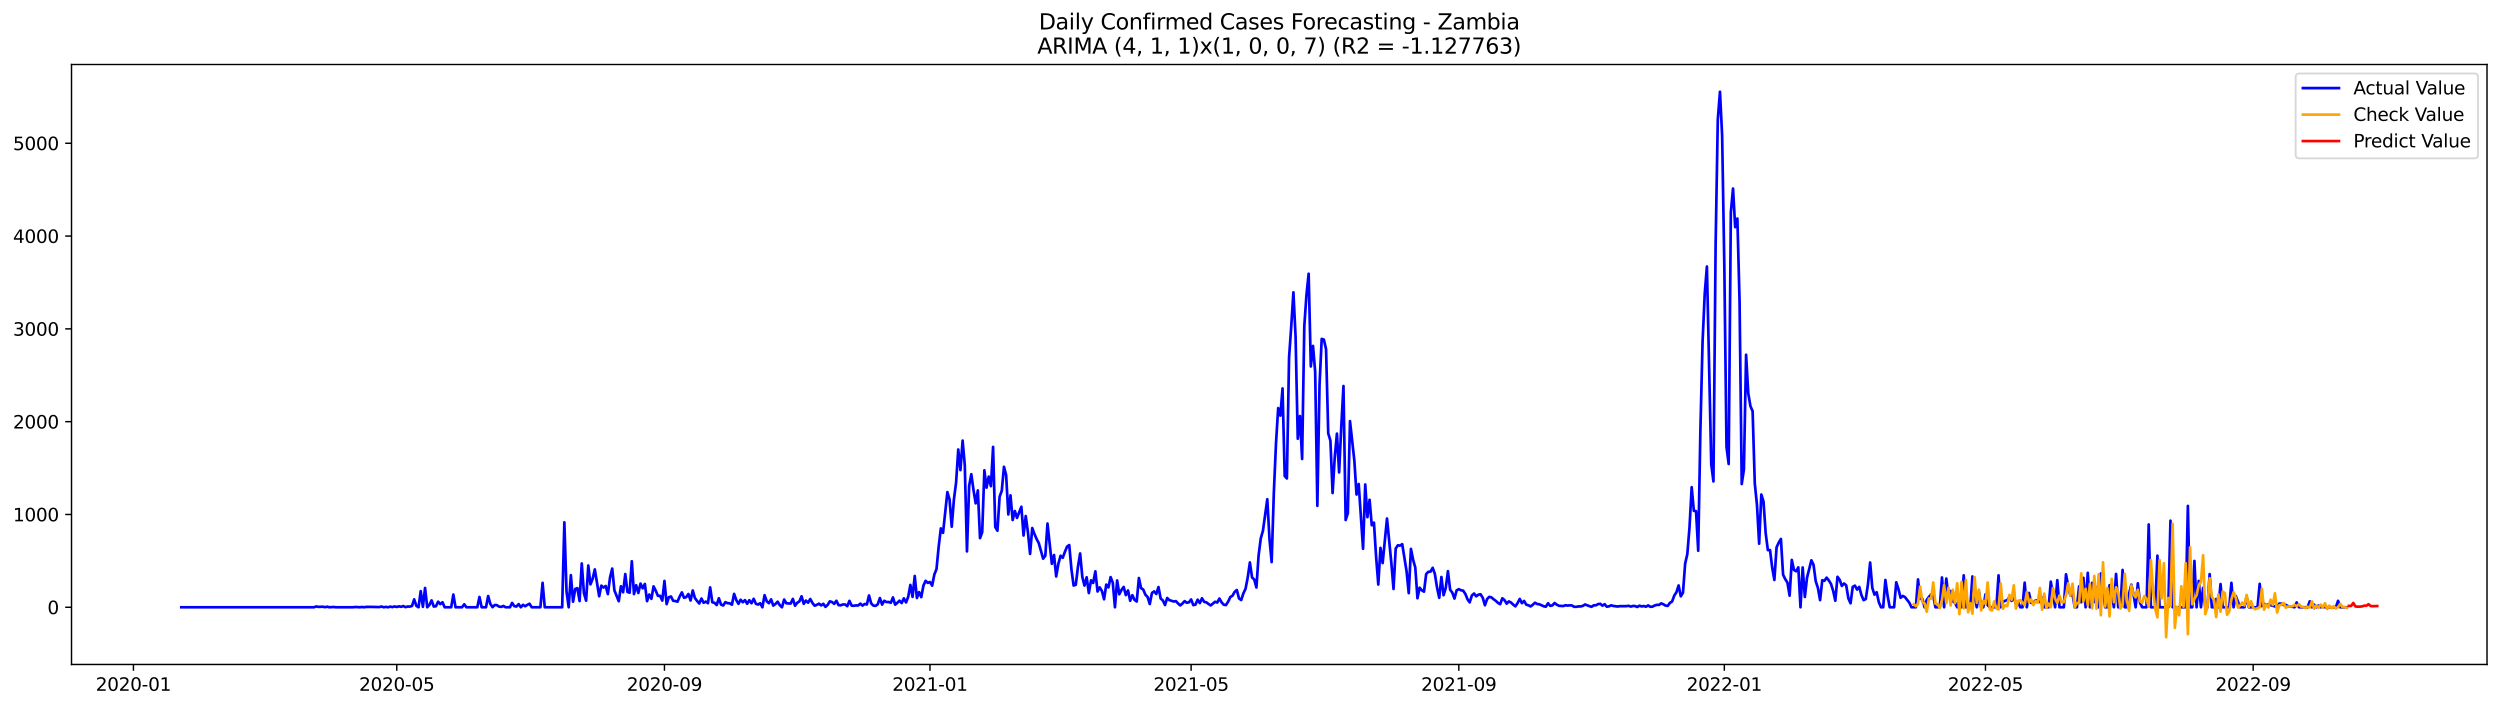 <?xml version="1.0" encoding="utf-8" standalone="no"?>
<!DOCTYPE svg PUBLIC "-//W3C//DTD SVG 1.1//EN"
  "http://www.w3.org/Graphics/SVG/1.1/DTD/svg11.dtd">
<svg xmlns:xlink="http://www.w3.org/1999/xlink" width="1386.05pt" height="392.274pt" viewBox="0 0 1386.05 392.274" xmlns="http://www.w3.org/2000/svg" version="1.1">
 <defs>
  <style type="text/css">*{stroke-linejoin: round; stroke-linecap: butt}</style>
 </defs>
 <g id="figure_1">
  <g id="patch_1">
   <path d="M 0 392.274 
L 1386.05 392.274 
L 1386.05 0 
L 0 0 
z
" style="fill: #ffffff"/>
  </g>
  <g id="axes_1">
   <g id="patch_2">
    <path d="M 39.65 368.396 
L 1378.85 368.396 
L 1378.85 35.755 
L 39.65 35.755 
z
" style="fill: #ffffff"/>
   </g>
   <g id="matplotlib.axis_1">
    <g id="xtick_1">
     <g id="line2d_1">
      <defs>
       <path id="m5af84e60b3" d="M 0 0 
L 0 3.5 
" style="stroke: #000000; stroke-width: 0.8"/>
      </defs>
      <g>
       <use xlink:href="#m5af84e60b3" x="73.978" y="368.396" style="stroke: #000000; stroke-width: 0.8"/>
      </g>
     </g>
     <g id="text_1">
      <!-- 2020-01 -->
      <g transform="translate(53.086 382.994)scale(0.1 -0.1)">
       <defs>
        <path id="DejaVuSans-32" d="M 1228 531 
L 3431 531 
L 3431 0 
L 469 0 
L 469 531 
Q 828 903 1448 1529 
Q 2069 2156 2228 2338 
Q 2531 2678 2651 2914 
Q 2772 3150 2772 3378 
Q 2772 3750 2511 3984 
Q 2250 4219 1831 4219 
Q 1534 4219 1204 4116 
Q 875 4013 500 3803 
L 500 4441 
Q 881 4594 1212 4672 
Q 1544 4750 1819 4750 
Q 2544 4750 2975 4387 
Q 3406 4025 3406 3419 
Q 3406 3131 3298 2873 
Q 3191 2616 2906 2266 
Q 2828 2175 2409 1742 
Q 1991 1309 1228 531 
z
" transform="scale(0.016)"/>
        <path id="DejaVuSans-30" d="M 2034 4250 
Q 1547 4250 1301 3770 
Q 1056 3291 1056 2328 
Q 1056 1369 1301 889 
Q 1547 409 2034 409 
Q 2525 409 2770 889 
Q 3016 1369 3016 2328 
Q 3016 3291 2770 3770 
Q 2525 4250 2034 4250 
z
M 2034 4750 
Q 2819 4750 3233 4129 
Q 3647 3509 3647 2328 
Q 3647 1150 3233 529 
Q 2819 -91 2034 -91 
Q 1250 -91 836 529 
Q 422 1150 422 2328 
Q 422 3509 836 4129 
Q 1250 4750 2034 4750 
z
" transform="scale(0.016)"/>
        <path id="DejaVuSans-2d" d="M 313 2009 
L 1997 2009 
L 1997 1497 
L 313 1497 
L 313 2009 
z
" transform="scale(0.016)"/>
        <path id="DejaVuSans-31" d="M 794 531 
L 1825 531 
L 1825 4091 
L 703 3866 
L 703 4441 
L 1819 4666 
L 2450 4666 
L 2450 531 
L 3481 531 
L 3481 0 
L 794 0 
L 794 531 
z
" transform="scale(0.016)"/>
       </defs>
       <use xlink:href="#DejaVuSans-32"/>
       <use xlink:href="#DejaVuSans-30" x="63.623"/>
       <use xlink:href="#DejaVuSans-32" x="127.246"/>
       <use xlink:href="#DejaVuSans-30" x="190.869"/>
       <use xlink:href="#DejaVuSans-2d" x="254.492"/>
       <use xlink:href="#DejaVuSans-30" x="290.576"/>
       <use xlink:href="#DejaVuSans-31" x="354.199"/>
      </g>
     </g>
    </g>
    <g id="xtick_2">
     <g id="line2d_2">
      <g>
       <use xlink:href="#m5af84e60b3" x="219.976" y="368.396" style="stroke: #000000; stroke-width: 0.8"/>
      </g>
     </g>
     <g id="text_2">
      <!-- 2020-05 -->
      <g transform="translate(199.084 382.994)scale(0.1 -0.1)">
       <defs>
        <path id="DejaVuSans-35" d="M 691 4666 
L 3169 4666 
L 3169 4134 
L 1269 4134 
L 1269 2991 
Q 1406 3038 1543 3061 
Q 1681 3084 1819 3084 
Q 2600 3084 3056 2656 
Q 3513 2228 3513 1497 
Q 3513 744 3044 326 
Q 2575 -91 1722 -91 
Q 1428 -91 1123 -41 
Q 819 9 494 109 
L 494 744 
Q 775 591 1075 516 
Q 1375 441 1709 441 
Q 2250 441 2565 725 
Q 2881 1009 2881 1497 
Q 2881 1984 2565 2268 
Q 2250 2553 1709 2553 
Q 1456 2553 1204 2497 
Q 953 2441 691 2322 
L 691 4666 
z
" transform="scale(0.016)"/>
       </defs>
       <use xlink:href="#DejaVuSans-32"/>
       <use xlink:href="#DejaVuSans-30" x="63.623"/>
       <use xlink:href="#DejaVuSans-32" x="127.246"/>
       <use xlink:href="#DejaVuSans-30" x="190.869"/>
       <use xlink:href="#DejaVuSans-2d" x="254.492"/>
       <use xlink:href="#DejaVuSans-30" x="290.576"/>
       <use xlink:href="#DejaVuSans-35" x="354.199"/>
      </g>
     </g>
    </g>
    <g id="xtick_3">
     <g id="line2d_3">
      <g>
       <use xlink:href="#m5af84e60b3" x="368.387" y="368.396" style="stroke: #000000; stroke-width: 0.8"/>
      </g>
     </g>
     <g id="text_3">
      <!-- 2020-09 -->
      <g transform="translate(347.495 382.994)scale(0.1 -0.1)">
       <defs>
        <path id="DejaVuSans-39" d="M 703 97 
L 703 672 
Q 941 559 1184 500 
Q 1428 441 1663 441 
Q 2288 441 2617 861 
Q 2947 1281 2994 2138 
Q 2813 1869 2534 1725 
Q 2256 1581 1919 1581 
Q 1219 1581 811 2004 
Q 403 2428 403 3163 
Q 403 3881 828 4315 
Q 1253 4750 1959 4750 
Q 2769 4750 3195 4129 
Q 3622 3509 3622 2328 
Q 3622 1225 3098 567 
Q 2575 -91 1691 -91 
Q 1453 -91 1209 -44 
Q 966 3 703 97 
z
M 1959 2075 
Q 2384 2075 2632 2365 
Q 2881 2656 2881 3163 
Q 2881 3666 2632 3958 
Q 2384 4250 1959 4250 
Q 1534 4250 1286 3958 
Q 1038 3666 1038 3163 
Q 1038 2656 1286 2365 
Q 1534 2075 1959 2075 
z
" transform="scale(0.016)"/>
       </defs>
       <use xlink:href="#DejaVuSans-32"/>
       <use xlink:href="#DejaVuSans-30" x="63.623"/>
       <use xlink:href="#DejaVuSans-32" x="127.246"/>
       <use xlink:href="#DejaVuSans-30" x="190.869"/>
       <use xlink:href="#DejaVuSans-2d" x="254.492"/>
       <use xlink:href="#DejaVuSans-30" x="290.576"/>
       <use xlink:href="#DejaVuSans-39" x="354.199"/>
      </g>
     </g>
    </g>
    <g id="xtick_4">
     <g id="line2d_4">
      <g>
       <use xlink:href="#m5af84e60b3" x="515.591" y="368.396" style="stroke: #000000; stroke-width: 0.8"/>
      </g>
     </g>
     <g id="text_4">
      <!-- 2021-01 -->
      <g transform="translate(494.7 382.994)scale(0.1 -0.1)">
       <use xlink:href="#DejaVuSans-32"/>
       <use xlink:href="#DejaVuSans-30" x="63.623"/>
       <use xlink:href="#DejaVuSans-32" x="127.246"/>
       <use xlink:href="#DejaVuSans-31" x="190.869"/>
       <use xlink:href="#DejaVuSans-2d" x="254.492"/>
       <use xlink:href="#DejaVuSans-30" x="290.576"/>
       <use xlink:href="#DejaVuSans-31" x="354.199"/>
      </g>
     </g>
    </g>
    <g id="xtick_5">
     <g id="line2d_5">
      <g>
       <use xlink:href="#m5af84e60b3" x="660.383" y="368.396" style="stroke: #000000; stroke-width: 0.8"/>
      </g>
     </g>
     <g id="text_5">
      <!-- 2021-05 -->
      <g transform="translate(639.491 382.994)scale(0.1 -0.1)">
       <use xlink:href="#DejaVuSans-32"/>
       <use xlink:href="#DejaVuSans-30" x="63.623"/>
       <use xlink:href="#DejaVuSans-32" x="127.246"/>
       <use xlink:href="#DejaVuSans-31" x="190.869"/>
       <use xlink:href="#DejaVuSans-2d" x="254.492"/>
       <use xlink:href="#DejaVuSans-30" x="290.576"/>
       <use xlink:href="#DejaVuSans-35" x="354.199"/>
      </g>
     </g>
    </g>
    <g id="xtick_6">
     <g id="line2d_6">
      <g>
       <use xlink:href="#m5af84e60b3" x="808.794" y="368.396" style="stroke: #000000; stroke-width: 0.8"/>
      </g>
     </g>
     <g id="text_6">
      <!-- 2021-09 -->
      <g transform="translate(787.903 382.994)scale(0.1 -0.1)">
       <use xlink:href="#DejaVuSans-32"/>
       <use xlink:href="#DejaVuSans-30" x="63.623"/>
       <use xlink:href="#DejaVuSans-32" x="127.246"/>
       <use xlink:href="#DejaVuSans-31" x="190.869"/>
       <use xlink:href="#DejaVuSans-2d" x="254.492"/>
       <use xlink:href="#DejaVuSans-30" x="290.576"/>
       <use xlink:href="#DejaVuSans-39" x="354.199"/>
      </g>
     </g>
    </g>
    <g id="xtick_7">
     <g id="line2d_7">
      <g>
       <use xlink:href="#m5af84e60b3" x="955.999" y="368.396" style="stroke: #000000; stroke-width: 0.8"/>
      </g>
     </g>
     <g id="text_7">
      <!-- 2022-01 -->
      <g transform="translate(935.107 382.994)scale(0.1 -0.1)">
       <use xlink:href="#DejaVuSans-32"/>
       <use xlink:href="#DejaVuSans-30" x="63.623"/>
       <use xlink:href="#DejaVuSans-32" x="127.246"/>
       <use xlink:href="#DejaVuSans-32" x="190.869"/>
       <use xlink:href="#DejaVuSans-2d" x="254.492"/>
       <use xlink:href="#DejaVuSans-30" x="290.576"/>
       <use xlink:href="#DejaVuSans-31" x="354.199"/>
      </g>
     </g>
    </g>
    <g id="xtick_8">
     <g id="line2d_8">
      <g>
       <use xlink:href="#m5af84e60b3" x="1100.79" y="368.396" style="stroke: #000000; stroke-width: 0.8"/>
      </g>
     </g>
     <g id="text_8">
      <!-- 2022-05 -->
      <g transform="translate(1079.899 382.994)scale(0.1 -0.1)">
       <use xlink:href="#DejaVuSans-32"/>
       <use xlink:href="#DejaVuSans-30" x="63.623"/>
       <use xlink:href="#DejaVuSans-32" x="127.246"/>
       <use xlink:href="#DejaVuSans-32" x="190.869"/>
       <use xlink:href="#DejaVuSans-2d" x="254.492"/>
       <use xlink:href="#DejaVuSans-30" x="290.576"/>
       <use xlink:href="#DejaVuSans-35" x="354.199"/>
      </g>
     </g>
    </g>
    <g id="xtick_9">
     <g id="line2d_9">
      <g>
       <use xlink:href="#m5af84e60b3" x="1249.201" y="368.396" style="stroke: #000000; stroke-width: 0.8"/>
      </g>
     </g>
     <g id="text_9">
      <!-- 2022-09 -->
      <g transform="translate(1228.31 382.994)scale(0.1 -0.1)">
       <use xlink:href="#DejaVuSans-32"/>
       <use xlink:href="#DejaVuSans-30" x="63.623"/>
       <use xlink:href="#DejaVuSans-32" x="127.246"/>
       <use xlink:href="#DejaVuSans-32" x="190.869"/>
       <use xlink:href="#DejaVuSans-2d" x="254.492"/>
       <use xlink:href="#DejaVuSans-30" x="290.576"/>
       <use xlink:href="#DejaVuSans-39" x="354.199"/>
      </g>
     </g>
    </g>
   </g>
   <g id="matplotlib.axis_2">
    <g id="ytick_1">
     <g id="line2d_10">
      <defs>
       <path id="m7f27b11991" d="M 0 0 
L -3.5 0 
" style="stroke: #000000; stroke-width: 0.8"/>
      </defs>
      <g>
       <use xlink:href="#m7f27b11991" x="39.65" y="336.679" style="stroke: #000000; stroke-width: 0.8"/>
      </g>
     </g>
     <g id="text_10">
      <!-- 0 -->
      <g transform="translate(26.288 340.478)scale(0.1 -0.1)">
       <use xlink:href="#DejaVuSans-30"/>
      </g>
     </g>
    </g>
    <g id="ytick_2">
     <g id="line2d_11">
      <g>
       <use xlink:href="#m7f27b11991" x="39.65" y="285.229" style="stroke: #000000; stroke-width: 0.8"/>
      </g>
     </g>
     <g id="text_11">
      <!-- 1000 -->
      <g transform="translate(7.2 289.028)scale(0.1 -0.1)">
       <use xlink:href="#DejaVuSans-31"/>
       <use xlink:href="#DejaVuSans-30" x="63.623"/>
       <use xlink:href="#DejaVuSans-30" x="127.246"/>
       <use xlink:href="#DejaVuSans-30" x="190.869"/>
      </g>
     </g>
    </g>
    <g id="ytick_3">
     <g id="line2d_12">
      <g>
       <use xlink:href="#m7f27b11991" x="39.65" y="233.779" style="stroke: #000000; stroke-width: 0.8"/>
      </g>
     </g>
     <g id="text_12">
      <!-- 2000 -->
      <g transform="translate(7.2 237.579)scale(0.1 -0.1)">
       <use xlink:href="#DejaVuSans-32"/>
       <use xlink:href="#DejaVuSans-30" x="63.623"/>
       <use xlink:href="#DejaVuSans-30" x="127.246"/>
       <use xlink:href="#DejaVuSans-30" x="190.869"/>
      </g>
     </g>
    </g>
    <g id="ytick_4">
     <g id="line2d_13">
      <g>
       <use xlink:href="#m7f27b11991" x="39.65" y="182.33" style="stroke: #000000; stroke-width: 0.8"/>
      </g>
     </g>
     <g id="text_13">
      <!-- 3000 -->
      <g transform="translate(7.2 186.129)scale(0.1 -0.1)">
       <defs>
        <path id="DejaVuSans-33" d="M 2597 2516 
Q 3050 2419 3304 2112 
Q 3559 1806 3559 1356 
Q 3559 666 3084 287 
Q 2609 -91 1734 -91 
Q 1441 -91 1130 -33 
Q 819 25 488 141 
L 488 750 
Q 750 597 1062 519 
Q 1375 441 1716 441 
Q 2309 441 2620 675 
Q 2931 909 2931 1356 
Q 2931 1769 2642 2001 
Q 2353 2234 1838 2234 
L 1294 2234 
L 1294 2753 
L 1863 2753 
Q 2328 2753 2575 2939 
Q 2822 3125 2822 3475 
Q 2822 3834 2567 4026 
Q 2313 4219 1838 4219 
Q 1578 4219 1281 4162 
Q 984 4106 628 3988 
L 628 4550 
Q 988 4650 1302 4700 
Q 1616 4750 1894 4750 
Q 2613 4750 3031 4423 
Q 3450 4097 3450 3541 
Q 3450 3153 3228 2886 
Q 3006 2619 2597 2516 
z
" transform="scale(0.016)"/>
       </defs>
       <use xlink:href="#DejaVuSans-33"/>
       <use xlink:href="#DejaVuSans-30" x="63.623"/>
       <use xlink:href="#DejaVuSans-30" x="127.246"/>
       <use xlink:href="#DejaVuSans-30" x="190.869"/>
      </g>
     </g>
    </g>
    <g id="ytick_5">
     <g id="line2d_14">
      <g>
       <use xlink:href="#m7f27b11991" x="39.65" y="130.88" style="stroke: #000000; stroke-width: 0.8"/>
      </g>
     </g>
     <g id="text_14">
      <!-- 4000 -->
      <g transform="translate(7.2 134.679)scale(0.1 -0.1)">
       <defs>
        <path id="DejaVuSans-34" d="M 2419 4116 
L 825 1625 
L 2419 1625 
L 2419 4116 
z
M 2253 4666 
L 3047 4666 
L 3047 1625 
L 3713 1625 
L 3713 1100 
L 3047 1100 
L 3047 0 
L 2419 0 
L 2419 1100 
L 313 1100 
L 313 1709 
L 2253 4666 
z
" transform="scale(0.016)"/>
       </defs>
       <use xlink:href="#DejaVuSans-34"/>
       <use xlink:href="#DejaVuSans-30" x="63.623"/>
       <use xlink:href="#DejaVuSans-30" x="127.246"/>
       <use xlink:href="#DejaVuSans-30" x="190.869"/>
      </g>
     </g>
    </g>
    <g id="ytick_6">
     <g id="line2d_15">
      <g>
       <use xlink:href="#m7f27b11991" x="39.65" y="79.43" style="stroke: #000000; stroke-width: 0.8"/>
      </g>
     </g>
     <g id="text_15">
      <!-- 5000 -->
      <g transform="translate(7.2 83.229)scale(0.1 -0.1)">
       <use xlink:href="#DejaVuSans-35"/>
       <use xlink:href="#DejaVuSans-30" x="63.623"/>
       <use xlink:href="#DejaVuSans-30" x="127.246"/>
       <use xlink:href="#DejaVuSans-30" x="190.869"/>
      </g>
     </g>
    </g>
   </g>
   <g id="line2d_16">
    <path d="M 100.523 336.679 
L 174.125 336.679 
L 175.332 336.216 
L 176.538 336.473 
L 178.951 336.37 
L 180.158 336.627 
L 181.365 336.37 
L 182.571 336.679 
L 184.984 336.524 
L 186.191 336.679 
L 195.844 336.679 
L 197.05 336.524 
L 199.464 336.679 
L 200.67 336.524 
L 201.877 336.679 
L 203.083 336.473 
L 205.497 336.473 
L 210.323 336.576 
L 211.529 336.267 
L 212.736 336.679 
L 213.943 336.473 
L 215.149 336.679 
L 216.356 336.319 
L 217.562 336.576 
L 218.769 336.216 
L 219.976 336.524 
L 221.182 336.164 
L 222.389 336.422 
L 223.595 336.01 
L 224.802 336.627 
L 226.009 336.267 
L 227.215 336.319 
L 228.422 335.959 
L 229.628 332.306 
L 230.835 335.907 
L 232.042 336.679 
L 233.248 327.727 
L 234.455 336.422 
L 235.661 325.977 
L 236.868 336.679 
L 238.075 335.393 
L 239.281 332.872 
L 240.488 336.267 
L 241.694 336.113 
L 242.901 333.592 
L 244.108 334.93 
L 245.314 333.901 
L 246.521 336.679 
L 250.141 336.679 
L 251.347 329.63 
L 252.554 336.679 
L 256.174 336.679 
L 257.38 335.032 
L 258.587 336.679 
L 264.62 336.679 
L 265.826 330.968 
L 267.033 336.679 
L 269.446 336.679 
L 270.653 330.453 
L 271.859 334.827 
L 273.066 336.627 
L 274.272 335.444 
L 275.479 335.495 
L 276.686 336.319 
L 277.892 336.473 
L 279.099 335.959 
L 280.305 336.679 
L 282.719 336.679 
L 283.925 334.261 
L 285.132 336.061 
L 286.338 336.267 
L 287.545 334.93 
L 288.752 336.679 
L 289.958 335.341 
L 291.165 336.113 
L 292.371 335.341 
L 293.578 334.724 
L 294.785 336.679 
L 299.611 336.679 
L 300.818 323.148 
L 302.024 336.679 
L 311.677 336.679 
L 312.883 289.602 
L 314.09 327.932 
L 315.297 336.679 
L 316.503 318.877 
L 317.71 333.592 
L 318.916 326.543 
L 320.123 326.08 
L 321.33 333.232 
L 322.536 312.395 
L 323.743 328.807 
L 324.949 333.026 
L 326.156 313.526 
L 327.363 323.971 
L 328.569 320.935 
L 329.776 315.687 
L 332.189 330.556 
L 333.396 324.691 
L 334.602 325.72 
L 335.809 324.897 
L 337.015 329.373 
L 338.222 320.112 
L 339.429 315.224 
L 340.635 327.315 
L 343.048 333.335 
L 344.255 325.051 
L 345.462 328.344 
L 346.668 318.26 
L 347.875 328.19 
L 349.081 328.601 
L 350.288 311.16 
L 351.495 329.373 
L 352.701 324.485 
L 353.908 328.756 
L 355.114 323.559 
L 356.321 326.183 
L 357.528 323.765 
L 358.734 333.283 
L 359.941 329.63 
L 361.147 331.997 
L 362.354 325.103 
L 363.56 327.521 
L 364.767 330.35 
L 365.974 330.35 
L 367.18 332.974 
L 368.387 322.067 
L 369.593 334.93 
L 370.8 331.122 
L 372.007 330.711 
L 373.213 333.077 
L 374.42 333.232 
L 375.626 333.592 
L 376.833 330.711 
L 378.04 328.447 
L 379.246 331.431 
L 380.453 331.071 
L 381.659 329.321 
L 382.866 332.923 
L 384.073 327.366 
L 385.279 331.585 
L 386.486 333.18 
L 387.692 334.569 
L 388.899 331.843 
L 390.106 334.209 
L 391.312 333.54 
L 392.519 334.415 
L 393.725 325.669 
L 394.932 333.901 
L 396.139 334.209 
L 397.345 335.444 
L 398.552 331.688 
L 399.758 335.187 
L 400.965 335.701 
L 402.172 333.849 
L 403.378 334.415 
L 404.585 334.466 
L 405.791 335.238 
L 406.998 329.27 
L 408.204 332.666 
L 409.411 334.775 
L 410.618 332.511 
L 411.824 333.901 
L 413.031 332.717 
L 414.237 334.724 
L 415.444 332.769 
L 416.651 334.466 
L 417.857 331.997 
L 419.064 334.724 
L 420.27 335.187 
L 421.477 334.466 
L 422.684 336.679 
L 423.89 329.99 
L 425.097 333.386 
L 426.303 334.415 
L 427.51 332.306 
L 428.717 335.753 
L 429.923 334.878 
L 431.13 333.592 
L 432.336 335.547 
L 433.543 336.679 
L 434.75 332.408 
L 435.956 334.466 
L 438.369 334.621 
L 439.576 332.048 
L 440.783 335.804 
L 441.989 334.209 
L 443.196 333.437 
L 444.402 330.608 
L 445.609 334.775 
L 446.816 332.974 
L 448.022 334.158 
L 449.229 332.1 
L 450.435 334.312 
L 451.642 335.804 
L 452.849 335.341 
L 454.055 334.672 
L 455.262 335.65 
L 456.468 334.775 
L 457.675 336.473 
L 458.881 335.341 
L 460.088 333.386 
L 461.295 333.798 
L 462.501 334.775 
L 463.708 333.077 
L 464.914 335.495 
L 466.121 335.598 
L 467.328 335.135 
L 468.534 335.135 
L 469.741 336.061 
L 470.947 333.129 
L 472.154 335.753 
L 473.361 335.856 
L 474.567 335.65 
L 475.774 335.701 
L 476.98 334.672 
L 478.187 335.753 
L 479.394 334.878 
L 480.6 335.135 
L 481.807 330.145 
L 483.013 334.569 
L 484.22 335.753 
L 485.427 335.907 
L 486.633 335.032 
L 487.84 331.585 
L 489.046 335.187 
L 490.253 333.077 
L 491.46 333.798 
L 492.666 333.746 
L 493.873 334.209 
L 495.079 331.225 
L 496.286 335.238 
L 497.493 334.209 
L 498.699 333.026 
L 499.906 334.364 
L 501.112 331.74 
L 502.319 334.003 
L 503.526 330.865 
L 504.732 324.279 
L 505.939 330.916 
L 507.145 319.34 
L 508.352 331.534 
L 509.558 328.292 
L 510.765 331.071 
L 511.972 324.64 
L 513.178 322.016 
L 514.385 323.148 
L 515.591 322.684 
L 516.798 324.691 
L 518.005 318.568 
L 519.211 315.533 
L 520.418 303.134 
L 521.624 292.947 
L 522.831 295.416 
L 525.244 272.83 
L 526.451 276.946 
L 527.657 292.02 
L 528.864 276.946 
L 530.071 267.582 
L 531.277 249.214 
L 532.484 260.636 
L 533.69 244.275 
L 534.897 257.909 
L 536.104 305.706 
L 537.31 269.383 
L 538.517 262.9 
L 539.723 271.646 
L 540.93 279.055 
L 542.137 271.904 
L 543.343 298.349 
L 544.55 295.056 
L 545.756 260.739 
L 546.963 270.36 
L 548.17 264.238 
L 549.376 269.537 
L 550.583 247.774 
L 551.789 292.175 
L 552.996 294.233 
L 554.203 275.402 
L 555.409 272.058 
L 556.616 258.784 
L 557.822 263.414 
L 559.029 285.229 
L 560.235 274.63 
L 561.442 288.316 
L 562.649 283.325 
L 563.855 287.133 
L 566.268 280.959 
L 567.475 296.908 
L 568.682 286.104 
L 569.888 294.953 
L 571.095 307.095 
L 572.301 292.741 
L 573.508 296.034 
L 574.715 298.812 
L 575.921 301.127 
L 578.334 309.719 
L 579.541 308.124 
L 580.748 290.271 
L 583.161 312.6 
L 584.367 307.713 
L 585.574 319.597 
L 586.781 312.6 
L 587.987 308.124 
L 589.194 309.256 
L 590.4 305.963 
L 591.607 303.031 
L 592.814 302.207 
L 594.02 315.584 
L 595.227 324.64 
L 596.433 324.228 
L 597.64 314.247 
L 598.847 306.838 
L 600.053 319.855 
L 601.26 324.64 
L 602.466 320.061 
L 603.673 328.807 
L 604.88 321.758 
L 606.086 323.199 
L 607.293 316.768 
L 608.499 327.932 
L 609.706 325.669 
L 610.912 327.624 
L 612.119 332.254 
L 613.326 324.125 
L 614.532 325.669 
L 615.739 319.958 
L 616.945 323.045 
L 618.152 336.679 
L 619.359 321.81 
L 620.565 329.476 
L 621.772 327.058 
L 622.978 325.411 
L 624.185 329.939 
L 625.392 327.366 
L 626.598 333.077 
L 627.805 329.99 
L 629.011 332.614 
L 630.218 333.489 
L 631.425 320.472 
L 632.631 326.08 
L 633.838 326.852 
L 635.044 329.733 
L 636.251 330.968 
L 637.458 334.878 
L 638.664 328.756 
L 639.871 327.881 
L 641.077 329.321 
L 642.284 325.463 
L 643.491 331.843 
L 644.697 332.872 
L 645.904 335.444 
L 647.11 331.534 
L 648.317 332.717 
L 650.73 333.489 
L 651.937 333.283 
L 653.143 334.569 
L 654.35 335.65 
L 655.557 334.621 
L 656.763 333.283 
L 657.97 334.158 
L 659.176 333.952 
L 660.383 332.357 
L 661.589 335.495 
L 662.796 335.187 
L 664.003 332.46 
L 665.209 334.364 
L 666.416 331.688 
L 667.622 333.695 
L 668.829 333.952 
L 670.036 334.878 
L 671.242 335.65 
L 673.655 333.643 
L 674.862 334.055 
L 676.069 331.843 
L 677.275 333.952 
L 678.482 335.29 
L 679.688 335.444 
L 680.895 333.592 
L 682.102 331.019 
L 683.308 330.299 
L 684.515 328.138 
L 685.721 327.109 
L 686.928 331.791 
L 688.135 332.666 
L 689.341 329.013 
L 690.548 326.44 
L 691.754 320.215 
L 692.961 311.829 
L 694.168 320.163 
L 695.374 321.295 
L 696.581 325.72 
L 697.787 307.97 
L 698.994 298.503 
L 700.201 294.233 
L 702.614 276.791 
L 703.82 298.709 
L 705.027 311.623 
L 706.234 273.344 
L 707.44 245.767 
L 708.647 226.268 
L 709.853 230.435 
L 711.06 215.36 
L 712.266 263.929 
L 713.473 265.267 
L 714.68 198.279 
L 715.886 180.992 
L 717.093 162.058 
L 718.299 186.806 
L 719.506 243.246 
L 720.713 230.692 
L 721.919 254.462 
L 723.126 180.889 
L 724.332 163.448 
L 725.539 151.768 
L 726.746 203.167 
L 727.952 191.796 
L 729.159 206.151 
L 730.365 280.444 
L 731.572 213.457 
L 732.779 187.886 
L 733.985 188.298 
L 735.192 193.597 
L 736.398 240.262 
L 737.605 244.327 
L 738.812 273.344 
L 740.018 253.382 
L 741.225 240.416 
L 742.431 261.922 
L 743.638 236.403 
L 744.845 214.023 
L 746.051 288.316 
L 747.258 284.56 
L 748.464 233.471 
L 750.878 255.388 
L 752.084 274.167 
L 753.291 268.354 
L 755.704 304.265 
L 756.911 268.611 
L 758.117 286.721 
L 759.324 277.1 
L 760.53 291.197 
L 761.737 289.757 
L 762.943 308.69 
L 764.15 324.074 
L 765.357 303.751 
L 766.563 312.189 
L 768.976 287.493 
L 771.39 312.137 
L 772.596 326.543 
L 773.803 304.111 
L 775.009 302.31 
L 776.216 302.516 
L 777.423 301.693 
L 779.836 316.768 
L 781.042 328.858 
L 782.249 304.317 
L 783.456 310.337 
L 784.662 314.658 
L 785.869 331.688 
L 787.075 325.823 
L 788.282 327.263 
L 789.489 328.035 
L 790.695 318.26 
L 791.902 317.025 
L 793.108 316.922 
L 794.315 314.813 
L 795.522 318.208 
L 796.728 325.771 
L 797.935 331.431 
L 799.141 319.906 
L 800.348 329.99 
L 801.555 325.977 
L 802.761 316.665 
L 803.968 326.955 
L 805.174 328.55 
L 806.381 331.843 
L 807.588 327.315 
L 808.794 326.646 
L 810.001 327.263 
L 811.207 327.469 
L 812.414 329.27 
L 813.62 332.254 
L 814.827 333.952 
L 816.034 330.145 
L 817.24 329.064 
L 818.447 330.608 
L 819.653 329.682 
L 820.86 329.476 
L 822.067 331.431 
L 823.273 335.547 
L 824.48 332.1 
L 825.686 330.916 
L 826.893 331.225 
L 828.1 332.254 
L 829.306 333.129 
L 830.513 334.261 
L 831.719 334.981 
L 832.926 331.688 
L 834.133 332.717 
L 835.339 334.672 
L 836.546 333.437 
L 837.752 334.055 
L 838.959 335.238 
L 840.166 336.164 
L 841.372 334.364 
L 842.579 332.048 
L 843.785 334.415 
L 844.992 333.18 
L 846.199 335.238 
L 847.405 335.598 
L 848.612 336.216 
L 849.818 335.29 
L 851.025 334.158 
L 852.232 334.878 
L 853.438 335.032 
L 855.851 336.113 
L 857.058 336.37 
L 858.265 334.466 
L 859.471 335.907 
L 860.678 335.65 
L 861.884 334.312 
L 863.091 335.238 
L 864.297 335.856 
L 866.711 336.01 
L 867.917 335.547 
L 869.124 335.753 
L 870.33 335.598 
L 871.537 335.701 
L 872.744 336.422 
L 873.95 336.422 
L 875.157 336.216 
L 876.363 336.216 
L 877.57 335.907 
L 878.777 335.135 
L 881.19 336.061 
L 882.396 336.422 
L 883.603 335.598 
L 884.81 335.598 
L 886.016 334.93 
L 887.223 334.775 
L 888.429 335.804 
L 889.636 334.981 
L 890.843 336.37 
L 892.049 336.164 
L 893.256 335.598 
L 894.462 335.959 
L 896.876 336.267 
L 898.082 336.061 
L 900.495 336.061 
L 901.702 336.061 
L 902.909 335.856 
L 904.115 336.319 
L 905.322 335.959 
L 906.528 336.01 
L 907.735 336.524 
L 908.942 335.804 
L 910.148 336.216 
L 911.355 336.01 
L 912.561 336.37 
L 913.768 335.65 
L 914.974 336.422 
L 916.181 336.319 
L 917.388 335.701 
L 918.594 335.341 
L 919.801 335.393 
L 921.007 334.518 
L 922.214 335.032 
L 923.421 335.753 
L 924.627 335.907 
L 925.834 334.261 
L 927.04 333.489 
L 928.247 330.196 
L 929.454 328.344 
L 930.66 324.588 
L 931.867 330.608 
L 933.073 328.601 
L 934.28 312.446 
L 935.487 307.198 
L 936.693 292.381 
L 937.9 270.103 
L 939.106 283.223 
L 940.313 283.377 
L 941.52 305.346 
L 942.726 238.616 
L 943.933 189.687 
L 945.139 162.779 
L 946.346 147.755 
L 948.759 257.498 
L 949.966 266.913 
L 951.172 135.665 
L 952.379 66.31 
L 953.586 50.876 
L 954.792 75.263 
L 955.999 147.652 
L 957.205 247.722 
L 958.412 257.24 
L 959.619 117.606 
L 960.825 104.538 
L 962.032 125.941 
L 963.238 121.156 
L 964.445 166.895 
L 965.651 268.354 
L 966.858 260.276 
L 968.065 196.684 
L 969.271 218.087 
L 970.478 225.187 
L 971.684 227.965 
L 972.891 268.096 
L 974.098 279.878 
L 975.304 301.436 
L 976.511 274.167 
L 977.717 278.026 
L 978.924 295.57 
L 980.131 304.986 
L 981.337 304.986 
L 982.544 314.71 
L 983.75 321.553 
L 984.957 303.494 
L 986.164 300.818 
L 987.37 298.812 
L 988.577 318.62 
L 989.783 321.09 
L 990.99 322.993 
L 992.197 330.248 
L 993.403 310.439 
L 994.61 315.996 
L 995.816 316.716 
L 997.023 314.555 
L 998.23 336.679 
L 999.436 314.607 
L 1000.643 330.968 
L 1001.849 320.266 
L 1004.263 310.645 
L 1005.469 313.166 
L 1006.676 322.273 
L 1007.882 325.926 
L 1009.089 332.717 
L 1010.295 321.707 
L 1011.502 322.016 
L 1012.709 320.266 
L 1013.915 321.758 
L 1015.122 323.713 
L 1016.328 327.521 
L 1017.535 333.077 
L 1018.742 319.803 
L 1019.948 321.45 
L 1021.155 324.845 
L 1022.361 323.508 
L 1023.568 324.485 
L 1024.775 331.74 
L 1025.981 334.466 
L 1027.188 325.36 
L 1028.394 324.691 
L 1029.601 326.852 
L 1030.808 325.411 
L 1032.014 329.939 
L 1033.221 332.717 
L 1034.427 332.1 
L 1035.634 323.868 
L 1036.841 311.88 
L 1038.047 325.926 
L 1039.254 329.682 
L 1040.46 328.344 
L 1041.667 333.901 
L 1042.874 336.679 
L 1044.08 336.679 
L 1045.287 321.553 
L 1046.493 330.145 
L 1047.7 336.679 
L 1050.113 336.679 
L 1051.32 322.839 
L 1052.526 326.595 
L 1053.733 331.431 
L 1054.94 330.402 
L 1056.146 331.019 
L 1058.559 334.158 
L 1059.766 336.679 
L 1062.179 336.679 
L 1063.386 321.244 
L 1064.592 331.997 
L 1065.799 332.048 
L 1067.005 336.679 
L 1068.212 332.614 
L 1069.419 330.968 
L 1070.625 329.63 
L 1071.832 330.248 
L 1073.038 336.679 
L 1075.452 336.679 
L 1076.658 320.163 
L 1077.865 336.679 
L 1079.071 320.781 
L 1080.278 330.711 
L 1081.485 327.675 
L 1082.691 333.437 
L 1083.898 334.209 
L 1085.104 336.679 
L 1086.311 330.248 
L 1087.518 336.679 
L 1088.724 318.98 
L 1089.931 336.679 
L 1092.344 336.679 
L 1093.551 319.597 
L 1094.757 330.762 
L 1095.964 336.679 
L 1097.17 328.292 
L 1098.377 336.679 
L 1099.584 336.679 
L 1100.79 329.527 
L 1101.997 335.547 
L 1103.203 336.679 
L 1106.823 336.679 
L 1108.03 318.98 
L 1109.236 336.679 
L 1110.443 333.695 
L 1111.649 333.129 
L 1112.856 332.717 
L 1114.063 331.071 
L 1115.269 333.129 
L 1116.476 331.019 
L 1117.682 334.827 
L 1118.889 333.952 
L 1120.096 336.679 
L 1121.302 336.679 
L 1122.509 323.045 
L 1123.715 336.679 
L 1124.922 328.756 
L 1126.129 334.261 
L 1127.335 334.158 
L 1128.542 332.923 
L 1129.748 332.872 
L 1130.955 333.746 
L 1132.162 331.328 
L 1133.368 336.679 
L 1135.781 336.679 
L 1136.988 322.479 
L 1139.401 336.679 
L 1140.608 321.655 
L 1141.814 336.679 
L 1144.228 336.679 
L 1145.434 318.414 
L 1146.641 324.948 
L 1147.847 330.042 
L 1149.054 329.527 
L 1150.261 336.679 
L 1151.467 336.679 
L 1152.674 325.103 
L 1153.88 333.901 
L 1155.087 320.369 
L 1156.294 336.679 
L 1157.5 317.591 
L 1158.707 336.679 
L 1159.913 323.148 
L 1161.12 333.798 
L 1162.326 325.669 
L 1163.533 336.679 
L 1164.74 317.951 
L 1167.153 336.679 
L 1168.359 336.679 
L 1169.566 324.434 
L 1170.773 328.961 
L 1171.979 336.679 
L 1173.186 318.208 
L 1174.392 336.679 
L 1175.599 336.679 
L 1176.806 315.996 
L 1178.012 336.679 
L 1179.219 336.679 
L 1180.425 329.013 
L 1181.632 324.177 
L 1182.839 329.321 
L 1184.045 336.679 
L 1185.252 323.405 
L 1186.458 334.106 
L 1187.665 336.679 
L 1190.078 336.679 
L 1191.285 290.786 
L 1192.491 336.679 
L 1194.905 336.679 
L 1196.111 308.073 
L 1197.318 336.679 
L 1202.144 336.679 
L 1203.351 288.676 
L 1204.557 336.679 
L 1211.797 336.679 
L 1213.003 280.496 
L 1214.21 336.679 
L 1215.417 336.679 
L 1216.623 311.005 
L 1217.83 336.679 
L 1219.036 322.067 
L 1220.243 336.679 
L 1221.45 325.874 
L 1222.656 336.679 
L 1223.863 336.679 
L 1225.069 318.311 
L 1226.276 336.679 
L 1227.483 336.679 
L 1228.689 332.1 
L 1229.896 336.679 
L 1231.102 323.816 
L 1232.309 336.679 
L 1235.929 336.679 
L 1237.135 323.148 
L 1238.342 336.679 
L 1239.549 330.453 
L 1241.962 336.679 
L 1244.375 336.679 
L 1245.582 330.916 
L 1246.788 336.679 
L 1251.615 336.679 
L 1252.821 323.713 
L 1254.028 336.061 
L 1255.234 334.724 
L 1256.441 335.341 
L 1257.648 335.135 
L 1260.061 335.856 
L 1261.267 336.216 
L 1262.474 336.422 
L 1263.68 334.621 
L 1264.887 334.672 
L 1266.094 335.444 
L 1267.3 335.341 
L 1268.507 336.061 
L 1269.713 336.319 
L 1270.92 336.422 
L 1272.127 336.679 
L 1273.333 334.003 
L 1274.54 336.679 
L 1279.366 336.679 
L 1280.573 333.386 
L 1281.779 336.679 
L 1282.986 335.238 
L 1284.193 336.679 
L 1285.399 335.753 
L 1286.606 336.679 
L 1287.812 336.37 
L 1289.019 336.679 
L 1295.052 336.679 
L 1296.259 333.129 
L 1297.465 336.679 
L 1301.085 336.679 
L 1301.085 336.679 
" clip-path="url(#p0206505783)" style="fill: none; stroke: #0000ff; stroke-width: 1.5; stroke-linecap: square"/>
   </g>
   <g id="line2d_17">
    <path d="M 1060.972 335.025 
L 1062.179 336.077 
L 1063.386 334.492 
L 1064.592 325.193 
L 1065.799 333.912 
L 1067.005 334.466 
L 1068.212 339.152 
L 1069.419 331.823 
L 1070.625 331.971 
L 1071.832 322.922 
L 1073.038 334.694 
L 1074.245 334.905 
L 1075.452 337.161 
L 1076.658 332.637 
L 1077.865 324.479 
L 1079.071 334.371 
L 1080.278 325.883 
L 1081.485 335.675 
L 1082.691 326.937 
L 1083.898 334.434 
L 1085.104 323.354 
L 1086.311 340.487 
L 1087.518 322.597 
L 1088.724 337.272 
L 1089.931 321.539 
L 1091.137 339.449 
L 1092.344 334.412 
L 1093.551 340.241 
L 1094.757 319.965 
L 1095.964 334.194 
L 1097.17 326.953 
L 1098.377 338.412 
L 1099.584 333.138 
L 1100.79 334.849 
L 1101.997 322.961 
L 1103.203 337.847 
L 1104.41 338.504 
L 1105.617 333.447 
L 1106.823 337.342 
L 1108.03 337.876 
L 1109.236 323.49 
L 1110.443 337.483 
L 1111.649 335.512 
L 1112.856 336.072 
L 1114.063 329.793 
L 1115.269 332.499 
L 1116.476 324.526 
L 1117.682 337.428 
L 1118.889 333.117 
L 1120.096 332.748 
L 1121.302 334.019 
L 1122.509 335.507 
L 1123.715 328.212 
L 1124.922 333.952 
L 1126.129 332.293 
L 1127.335 335.462 
L 1128.542 333.242 
L 1129.748 334.203 
L 1130.955 325.993 
L 1132.162 338.027 
L 1133.368 329.104 
L 1134.575 337.071 
L 1135.781 334.607 
L 1136.988 336.685 
L 1138.195 326.025 
L 1139.401 331.981 
L 1140.608 334.324 
L 1141.814 330.159 
L 1143.021 333.788 
L 1144.228 333.87 
L 1145.434 329.92 
L 1146.641 323.421 
L 1147.847 330.088 
L 1149.054 323.617 
L 1150.261 336.767 
L 1151.467 334.314 
L 1152.674 334.412 
L 1153.88 317.855 
L 1155.087 333.39 
L 1156.294 326.423 
L 1157.5 335.588 
L 1158.707 323.721 
L 1159.913 337.289 
L 1161.12 319.278 
L 1162.326 337.42 
L 1163.533 318.429 
L 1164.74 341.104 
L 1165.946 311.748 
L 1167.153 336.272 
L 1168.359 325.916 
L 1169.566 341.726 
L 1170.773 320.945 
L 1171.979 333.865 
L 1173.186 325.6 
L 1174.392 328.252 
L 1175.599 337.376 
L 1176.806 335.298 
L 1178.012 318.226 
L 1179.219 332.998 
L 1180.425 338.666 
L 1181.632 324.609 
L 1182.839 329.503 
L 1184.045 331.17 
L 1185.252 326.959 
L 1186.458 333.306 
L 1187.665 334.22 
L 1188.872 330.425 
L 1190.078 332.066 
L 1191.285 336.344 
L 1192.491 310.459 
L 1193.698 327.516 
L 1194.905 337.582 
L 1196.111 342.249 
L 1197.318 310.537 
L 1198.524 331.772 
L 1199.731 312.271 
L 1200.938 353.276 
L 1202.144 331.565 
L 1203.351 335.816 
L 1204.557 290.483 
L 1205.764 348.095 
L 1206.971 336.523 
L 1208.177 341.124 
L 1209.384 325.025 
L 1210.59 336.372 
L 1211.797 312.233 
L 1213.003 351.592 
L 1214.21 303.456 
L 1215.417 335.029 
L 1216.623 332.045 
L 1217.83 330.055 
L 1219.036 324.406 
L 1220.243 322.634 
L 1221.45 307.828 
L 1222.656 340.489 
L 1223.863 336.451 
L 1225.069 320.597 
L 1226.276 330.904 
L 1227.483 332.552 
L 1228.689 342.136 
L 1229.896 329.527 
L 1231.102 339.125 
L 1232.309 327.981 
L 1233.516 328.839 
L 1234.722 340.828 
L 1235.929 339.07 
L 1237.135 332.302 
L 1238.342 328.335 
L 1239.549 331.39 
L 1240.755 336.864 
L 1241.962 335.662 
L 1243.168 334.047 
L 1244.375 335.652 
L 1245.582 329.809 
L 1246.788 336.557 
L 1247.995 333.312 
L 1249.201 336.97 
L 1250.408 337.738 
L 1252.821 336.645 
L 1254.028 326.436 
L 1255.234 338.026 
L 1256.441 335.1 
L 1257.648 336.782 
L 1258.854 332.481 
L 1260.061 335.432 
L 1261.267 328.936 
L 1262.474 339.601 
L 1263.68 335.559 
L 1264.887 335.279 
L 1266.094 334.294 
L 1267.3 336.918 
L 1268.507 336.238 
L 1269.713 336.25 
L 1270.92 336.117 
L 1272.127 335.37 
L 1273.333 336.067 
L 1274.54 334.967 
L 1275.746 336.292 
L 1276.953 336.605 
L 1278.16 337.085 
L 1279.366 336.371 
L 1280.573 336.783 
L 1281.779 333.465 
L 1282.986 337.461 
L 1284.193 335.762 
L 1285.399 336.946 
L 1286.606 335.215 
L 1287.812 336.786 
L 1289.019 334.463 
L 1290.226 337.644 
L 1291.432 335.775 
L 1292.639 337.156 
L 1293.845 336.043 
L 1295.052 337.354 
L 1296.259 336.617 
L 1297.465 334.826 
L 1298.672 336.538 
L 1299.878 336.623 
L 1301.085 336.94 
L 1301.085 336.94 
" clip-path="url(#p0206505783)" style="fill: none; stroke: #ffa500; stroke-width: 1.5; stroke-linecap: square"/>
   </g>
   <g id="line2d_18">
    <path d="M 1302.292 335.922 
L 1303.498 335.96 
L 1304.705 334.311 
L 1305.911 336.222 
L 1307.118 336.368 
L 1308.325 336.304 
L 1309.531 336.221 
L 1310.738 335.802 
L 1311.944 335.814 
L 1313.151 335.016 
L 1314.357 336.011 
L 1315.564 336.086 
L 1316.771 336.043 
L 1317.977 335.988 
" clip-path="url(#p0206505783)" style="fill: none; stroke: #ff0000; stroke-width: 1.5; stroke-linecap: square"/>
   </g>
   <g id="patch_3">
    <path d="M 39.65 368.396 
L 39.65 35.755 
" style="fill: none; stroke: #000000; stroke-width: 0.8; stroke-linejoin: miter; stroke-linecap: square"/>
   </g>
   <g id="patch_4">
    <path d="M 1378.85 368.396 
L 1378.85 35.755 
" style="fill: none; stroke: #000000; stroke-width: 0.8; stroke-linejoin: miter; stroke-linecap: square"/>
   </g>
   <g id="patch_5">
    <path d="M 39.65 368.396 
L 1378.85 368.396 
" style="fill: none; stroke: #000000; stroke-width: 0.8; stroke-linejoin: miter; stroke-linecap: square"/>
   </g>
   <g id="patch_6">
    <path d="M 39.65 35.755 
L 1378.85 35.755 
" style="fill: none; stroke: #000000; stroke-width: 0.8; stroke-linejoin: miter; stroke-linecap: square"/>
   </g>
   <g id="text_16">
    <!-- Daily Confirmed Cases Forecasting - Zambia -->
    <g transform="translate(575.966 16.318)scale(0.12 -0.12)">
     <defs>
      <path id="DejaVuSans-44" d="M 1259 4147 
L 1259 519 
L 2022 519 
Q 2988 519 3436 956 
Q 3884 1394 3884 2338 
Q 3884 3275 3436 3711 
Q 2988 4147 2022 4147 
L 1259 4147 
z
M 628 4666 
L 1925 4666 
Q 3281 4666 3915 4102 
Q 4550 3538 4550 2338 
Q 4550 1131 3912 565 
Q 3275 0 1925 0 
L 628 0 
L 628 4666 
z
" transform="scale(0.016)"/>
      <path id="DejaVuSans-61" d="M 2194 1759 
Q 1497 1759 1228 1600 
Q 959 1441 959 1056 
Q 959 750 1161 570 
Q 1363 391 1709 391 
Q 2188 391 2477 730 
Q 2766 1069 2766 1631 
L 2766 1759 
L 2194 1759 
z
M 3341 1997 
L 3341 0 
L 2766 0 
L 2766 531 
Q 2569 213 2275 61 
Q 1981 -91 1556 -91 
Q 1019 -91 701 211 
Q 384 513 384 1019 
Q 384 1609 779 1909 
Q 1175 2209 1959 2209 
L 2766 2209 
L 2766 2266 
Q 2766 2663 2505 2880 
Q 2244 3097 1772 3097 
Q 1472 3097 1187 3025 
Q 903 2953 641 2809 
L 641 3341 
Q 956 3463 1253 3523 
Q 1550 3584 1831 3584 
Q 2591 3584 2966 3190 
Q 3341 2797 3341 1997 
z
" transform="scale(0.016)"/>
      <path id="DejaVuSans-69" d="M 603 3500 
L 1178 3500 
L 1178 0 
L 603 0 
L 603 3500 
z
M 603 4863 
L 1178 4863 
L 1178 4134 
L 603 4134 
L 603 4863 
z
" transform="scale(0.016)"/>
      <path id="DejaVuSans-6c" d="M 603 4863 
L 1178 4863 
L 1178 0 
L 603 0 
L 603 4863 
z
" transform="scale(0.016)"/>
      <path id="DejaVuSans-79" d="M 2059 -325 
Q 1816 -950 1584 -1140 
Q 1353 -1331 966 -1331 
L 506 -1331 
L 506 -850 
L 844 -850 
Q 1081 -850 1212 -737 
Q 1344 -625 1503 -206 
L 1606 56 
L 191 3500 
L 800 3500 
L 1894 763 
L 2988 3500 
L 3597 3500 
L 2059 -325 
z
" transform="scale(0.016)"/>
      <path id="DejaVuSans-20" transform="scale(0.016)"/>
      <path id="DejaVuSans-43" d="M 4122 4306 
L 4122 3641 
Q 3803 3938 3442 4084 
Q 3081 4231 2675 4231 
Q 1875 4231 1450 3742 
Q 1025 3253 1025 2328 
Q 1025 1406 1450 917 
Q 1875 428 2675 428 
Q 3081 428 3442 575 
Q 3803 722 4122 1019 
L 4122 359 
Q 3791 134 3420 21 
Q 3050 -91 2638 -91 
Q 1578 -91 968 557 
Q 359 1206 359 2328 
Q 359 3453 968 4101 
Q 1578 4750 2638 4750 
Q 3056 4750 3426 4639 
Q 3797 4528 4122 4306 
z
" transform="scale(0.016)"/>
      <path id="DejaVuSans-6f" d="M 1959 3097 
Q 1497 3097 1228 2736 
Q 959 2375 959 1747 
Q 959 1119 1226 758 
Q 1494 397 1959 397 
Q 2419 397 2687 759 
Q 2956 1122 2956 1747 
Q 2956 2369 2687 2733 
Q 2419 3097 1959 3097 
z
M 1959 3584 
Q 2709 3584 3137 3096 
Q 3566 2609 3566 1747 
Q 3566 888 3137 398 
Q 2709 -91 1959 -91 
Q 1206 -91 779 398 
Q 353 888 353 1747 
Q 353 2609 779 3096 
Q 1206 3584 1959 3584 
z
" transform="scale(0.016)"/>
      <path id="DejaVuSans-6e" d="M 3513 2113 
L 3513 0 
L 2938 0 
L 2938 2094 
Q 2938 2591 2744 2837 
Q 2550 3084 2163 3084 
Q 1697 3084 1428 2787 
Q 1159 2491 1159 1978 
L 1159 0 
L 581 0 
L 581 3500 
L 1159 3500 
L 1159 2956 
Q 1366 3272 1645 3428 
Q 1925 3584 2291 3584 
Q 2894 3584 3203 3211 
Q 3513 2838 3513 2113 
z
" transform="scale(0.016)"/>
      <path id="DejaVuSans-66" d="M 2375 4863 
L 2375 4384 
L 1825 4384 
Q 1516 4384 1395 4259 
Q 1275 4134 1275 3809 
L 1275 3500 
L 2222 3500 
L 2222 3053 
L 1275 3053 
L 1275 0 
L 697 0 
L 697 3053 
L 147 3053 
L 147 3500 
L 697 3500 
L 697 3744 
Q 697 4328 969 4595 
Q 1241 4863 1831 4863 
L 2375 4863 
z
" transform="scale(0.016)"/>
      <path id="DejaVuSans-72" d="M 2631 2963 
Q 2534 3019 2420 3045 
Q 2306 3072 2169 3072 
Q 1681 3072 1420 2755 
Q 1159 2438 1159 1844 
L 1159 0 
L 581 0 
L 581 3500 
L 1159 3500 
L 1159 2956 
Q 1341 3275 1631 3429 
Q 1922 3584 2338 3584 
Q 2397 3584 2469 3576 
Q 2541 3569 2628 3553 
L 2631 2963 
z
" transform="scale(0.016)"/>
      <path id="DejaVuSans-6d" d="M 3328 2828 
Q 3544 3216 3844 3400 
Q 4144 3584 4550 3584 
Q 5097 3584 5394 3201 
Q 5691 2819 5691 2113 
L 5691 0 
L 5113 0 
L 5113 2094 
Q 5113 2597 4934 2840 
Q 4756 3084 4391 3084 
Q 3944 3084 3684 2787 
Q 3425 2491 3425 1978 
L 3425 0 
L 2847 0 
L 2847 2094 
Q 2847 2600 2669 2842 
Q 2491 3084 2119 3084 
Q 1678 3084 1418 2786 
Q 1159 2488 1159 1978 
L 1159 0 
L 581 0 
L 581 3500 
L 1159 3500 
L 1159 2956 
Q 1356 3278 1631 3431 
Q 1906 3584 2284 3584 
Q 2666 3584 2933 3390 
Q 3200 3197 3328 2828 
z
" transform="scale(0.016)"/>
      <path id="DejaVuSans-65" d="M 3597 1894 
L 3597 1613 
L 953 1613 
Q 991 1019 1311 708 
Q 1631 397 2203 397 
Q 2534 397 2845 478 
Q 3156 559 3463 722 
L 3463 178 
Q 3153 47 2828 -22 
Q 2503 -91 2169 -91 
Q 1331 -91 842 396 
Q 353 884 353 1716 
Q 353 2575 817 3079 
Q 1281 3584 2069 3584 
Q 2775 3584 3186 3129 
Q 3597 2675 3597 1894 
z
M 3022 2063 
Q 3016 2534 2758 2815 
Q 2500 3097 2075 3097 
Q 1594 3097 1305 2825 
Q 1016 2553 972 2059 
L 3022 2063 
z
" transform="scale(0.016)"/>
      <path id="DejaVuSans-64" d="M 2906 2969 
L 2906 4863 
L 3481 4863 
L 3481 0 
L 2906 0 
L 2906 525 
Q 2725 213 2448 61 
Q 2172 -91 1784 -91 
Q 1150 -91 751 415 
Q 353 922 353 1747 
Q 353 2572 751 3078 
Q 1150 3584 1784 3584 
Q 2172 3584 2448 3432 
Q 2725 3281 2906 2969 
z
M 947 1747 
Q 947 1113 1208 752 
Q 1469 391 1925 391 
Q 2381 391 2643 752 
Q 2906 1113 2906 1747 
Q 2906 2381 2643 2742 
Q 2381 3103 1925 3103 
Q 1469 3103 1208 2742 
Q 947 2381 947 1747 
z
" transform="scale(0.016)"/>
      <path id="DejaVuSans-73" d="M 2834 3397 
L 2834 2853 
Q 2591 2978 2328 3040 
Q 2066 3103 1784 3103 
Q 1356 3103 1142 2972 
Q 928 2841 928 2578 
Q 928 2378 1081 2264 
Q 1234 2150 1697 2047 
L 1894 2003 
Q 2506 1872 2764 1633 
Q 3022 1394 3022 966 
Q 3022 478 2636 193 
Q 2250 -91 1575 -91 
Q 1294 -91 989 -36 
Q 684 19 347 128 
L 347 722 
Q 666 556 975 473 
Q 1284 391 1588 391 
Q 1994 391 2212 530 
Q 2431 669 2431 922 
Q 2431 1156 2273 1281 
Q 2116 1406 1581 1522 
L 1381 1569 
Q 847 1681 609 1914 
Q 372 2147 372 2553 
Q 372 3047 722 3315 
Q 1072 3584 1716 3584 
Q 2034 3584 2315 3537 
Q 2597 3491 2834 3397 
z
" transform="scale(0.016)"/>
      <path id="DejaVuSans-46" d="M 628 4666 
L 3309 4666 
L 3309 4134 
L 1259 4134 
L 1259 2759 
L 3109 2759 
L 3109 2228 
L 1259 2228 
L 1259 0 
L 628 0 
L 628 4666 
z
" transform="scale(0.016)"/>
      <path id="DejaVuSans-63" d="M 3122 3366 
L 3122 2828 
Q 2878 2963 2633 3030 
Q 2388 3097 2138 3097 
Q 1578 3097 1268 2742 
Q 959 2388 959 1747 
Q 959 1106 1268 751 
Q 1578 397 2138 397 
Q 2388 397 2633 464 
Q 2878 531 3122 666 
L 3122 134 
Q 2881 22 2623 -34 
Q 2366 -91 2075 -91 
Q 1284 -91 818 406 
Q 353 903 353 1747 
Q 353 2603 823 3093 
Q 1294 3584 2113 3584 
Q 2378 3584 2631 3529 
Q 2884 3475 3122 3366 
z
" transform="scale(0.016)"/>
      <path id="DejaVuSans-74" d="M 1172 4494 
L 1172 3500 
L 2356 3500 
L 2356 3053 
L 1172 3053 
L 1172 1153 
Q 1172 725 1289 603 
Q 1406 481 1766 481 
L 2356 481 
L 2356 0 
L 1766 0 
Q 1100 0 847 248 
Q 594 497 594 1153 
L 594 3053 
L 172 3053 
L 172 3500 
L 594 3500 
L 594 4494 
L 1172 4494 
z
" transform="scale(0.016)"/>
      <path id="DejaVuSans-67" d="M 2906 1791 
Q 2906 2416 2648 2759 
Q 2391 3103 1925 3103 
Q 1463 3103 1205 2759 
Q 947 2416 947 1791 
Q 947 1169 1205 825 
Q 1463 481 1925 481 
Q 2391 481 2648 825 
Q 2906 1169 2906 1791 
z
M 3481 434 
Q 3481 -459 3084 -895 
Q 2688 -1331 1869 -1331 
Q 1566 -1331 1297 -1286 
Q 1028 -1241 775 -1147 
L 775 -588 
Q 1028 -725 1275 -790 
Q 1522 -856 1778 -856 
Q 2344 -856 2625 -561 
Q 2906 -266 2906 331 
L 2906 616 
Q 2728 306 2450 153 
Q 2172 0 1784 0 
Q 1141 0 747 490 
Q 353 981 353 1791 
Q 353 2603 747 3093 
Q 1141 3584 1784 3584 
Q 2172 3584 2450 3431 
Q 2728 3278 2906 2969 
L 2906 3500 
L 3481 3500 
L 3481 434 
z
" transform="scale(0.016)"/>
      <path id="DejaVuSans-5a" d="M 359 4666 
L 4025 4666 
L 4025 4184 
L 1075 531 
L 4097 531 
L 4097 0 
L 288 0 
L 288 481 
L 3238 4134 
L 359 4134 
L 359 4666 
z
" transform="scale(0.016)"/>
      <path id="DejaVuSans-62" d="M 3116 1747 
Q 3116 2381 2855 2742 
Q 2594 3103 2138 3103 
Q 1681 3103 1420 2742 
Q 1159 2381 1159 1747 
Q 1159 1113 1420 752 
Q 1681 391 2138 391 
Q 2594 391 2855 752 
Q 3116 1113 3116 1747 
z
M 1159 2969 
Q 1341 3281 1617 3432 
Q 1894 3584 2278 3584 
Q 2916 3584 3314 3078 
Q 3713 2572 3713 1747 
Q 3713 922 3314 415 
Q 2916 -91 2278 -91 
Q 1894 -91 1617 61 
Q 1341 213 1159 525 
L 1159 0 
L 581 0 
L 581 4863 
L 1159 4863 
L 1159 2969 
z
" transform="scale(0.016)"/>
     </defs>
     <use xlink:href="#DejaVuSans-44"/>
     <use xlink:href="#DejaVuSans-61" x="77.002"/>
     <use xlink:href="#DejaVuSans-69" x="138.281"/>
     <use xlink:href="#DejaVuSans-6c" x="166.064"/>
     <use xlink:href="#DejaVuSans-79" x="193.848"/>
     <use xlink:href="#DejaVuSans-20" x="253.027"/>
     <use xlink:href="#DejaVuSans-43" x="284.814"/>
     <use xlink:href="#DejaVuSans-6f" x="354.639"/>
     <use xlink:href="#DejaVuSans-6e" x="415.82"/>
     <use xlink:href="#DejaVuSans-66" x="479.199"/>
     <use xlink:href="#DejaVuSans-69" x="514.404"/>
     <use xlink:href="#DejaVuSans-72" x="542.188"/>
     <use xlink:href="#DejaVuSans-6d" x="581.551"/>
     <use xlink:href="#DejaVuSans-65" x="678.963"/>
     <use xlink:href="#DejaVuSans-64" x="740.486"/>
     <use xlink:href="#DejaVuSans-20" x="803.963"/>
     <use xlink:href="#DejaVuSans-43" x="835.75"/>
     <use xlink:href="#DejaVuSans-61" x="905.574"/>
     <use xlink:href="#DejaVuSans-73" x="966.854"/>
     <use xlink:href="#DejaVuSans-65" x="1018.953"/>
     <use xlink:href="#DejaVuSans-73" x="1080.477"/>
     <use xlink:href="#DejaVuSans-20" x="1132.576"/>
     <use xlink:href="#DejaVuSans-46" x="1164.363"/>
     <use xlink:href="#DejaVuSans-6f" x="1218.258"/>
     <use xlink:href="#DejaVuSans-72" x="1279.439"/>
     <use xlink:href="#DejaVuSans-65" x="1318.303"/>
     <use xlink:href="#DejaVuSans-63" x="1379.826"/>
     <use xlink:href="#DejaVuSans-61" x="1434.807"/>
     <use xlink:href="#DejaVuSans-73" x="1496.086"/>
     <use xlink:href="#DejaVuSans-74" x="1548.186"/>
     <use xlink:href="#DejaVuSans-69" x="1587.395"/>
     <use xlink:href="#DejaVuSans-6e" x="1615.178"/>
     <use xlink:href="#DejaVuSans-67" x="1678.557"/>
     <use xlink:href="#DejaVuSans-20" x="1742.033"/>
     <use xlink:href="#DejaVuSans-2d" x="1773.82"/>
     <use xlink:href="#DejaVuSans-20" x="1809.904"/>
     <use xlink:href="#DejaVuSans-5a" x="1841.691"/>
     <use xlink:href="#DejaVuSans-61" x="1910.197"/>
     <use xlink:href="#DejaVuSans-6d" x="1971.477"/>
     <use xlink:href="#DejaVuSans-62" x="2068.889"/>
     <use xlink:href="#DejaVuSans-69" x="2132.365"/>
     <use xlink:href="#DejaVuSans-61" x="2160.148"/>
    </g>
    <!-- ARIMA (4, 1, 1)x(1, 0, 0, 7) (R2 = -1.127763) -->
    <g transform="translate(575.101 29.756)scale(0.12 -0.12)">
     <defs>
      <path id="DejaVuSans-41" d="M 2188 4044 
L 1331 1722 
L 3047 1722 
L 2188 4044 
z
M 1831 4666 
L 2547 4666 
L 4325 0 
L 3669 0 
L 3244 1197 
L 1141 1197 
L 716 0 
L 50 0 
L 1831 4666 
z
" transform="scale(0.016)"/>
      <path id="DejaVuSans-52" d="M 2841 2188 
Q 3044 2119 3236 1894 
Q 3428 1669 3622 1275 
L 4263 0 
L 3584 0 
L 2988 1197 
Q 2756 1666 2539 1819 
Q 2322 1972 1947 1972 
L 1259 1972 
L 1259 0 
L 628 0 
L 628 4666 
L 2053 4666 
Q 2853 4666 3247 4331 
Q 3641 3997 3641 3322 
Q 3641 2881 3436 2590 
Q 3231 2300 2841 2188 
z
M 1259 4147 
L 1259 2491 
L 2053 2491 
Q 2509 2491 2742 2702 
Q 2975 2913 2975 3322 
Q 2975 3731 2742 3939 
Q 2509 4147 2053 4147 
L 1259 4147 
z
" transform="scale(0.016)"/>
      <path id="DejaVuSans-49" d="M 628 4666 
L 1259 4666 
L 1259 0 
L 628 0 
L 628 4666 
z
" transform="scale(0.016)"/>
      <path id="DejaVuSans-4d" d="M 628 4666 
L 1569 4666 
L 2759 1491 
L 3956 4666 
L 4897 4666 
L 4897 0 
L 4281 0 
L 4281 4097 
L 3078 897 
L 2444 897 
L 1241 4097 
L 1241 0 
L 628 0 
L 628 4666 
z
" transform="scale(0.016)"/>
      <path id="DejaVuSans-28" d="M 1984 4856 
Q 1566 4138 1362 3434 
Q 1159 2731 1159 2009 
Q 1159 1288 1364 580 
Q 1569 -128 1984 -844 
L 1484 -844 
Q 1016 -109 783 600 
Q 550 1309 550 2009 
Q 550 2706 781 3412 
Q 1013 4119 1484 4856 
L 1984 4856 
z
" transform="scale(0.016)"/>
      <path id="DejaVuSans-2c" d="M 750 794 
L 1409 794 
L 1409 256 
L 897 -744 
L 494 -744 
L 750 256 
L 750 794 
z
" transform="scale(0.016)"/>
      <path id="DejaVuSans-29" d="M 513 4856 
L 1013 4856 
Q 1481 4119 1714 3412 
Q 1947 2706 1947 2009 
Q 1947 1309 1714 600 
Q 1481 -109 1013 -844 
L 513 -844 
Q 928 -128 1133 580 
Q 1338 1288 1338 2009 
Q 1338 2731 1133 3434 
Q 928 4138 513 4856 
z
" transform="scale(0.016)"/>
      <path id="DejaVuSans-78" d="M 3513 3500 
L 2247 1797 
L 3578 0 
L 2900 0 
L 1881 1375 
L 863 0 
L 184 0 
L 1544 1831 
L 300 3500 
L 978 3500 
L 1906 2253 
L 2834 3500 
L 3513 3500 
z
" transform="scale(0.016)"/>
      <path id="DejaVuSans-37" d="M 525 4666 
L 3525 4666 
L 3525 4397 
L 1831 0 
L 1172 0 
L 2766 4134 
L 525 4134 
L 525 4666 
z
" transform="scale(0.016)"/>
      <path id="DejaVuSans-3d" d="M 678 2906 
L 4684 2906 
L 4684 2381 
L 678 2381 
L 678 2906 
z
M 678 1631 
L 4684 1631 
L 4684 1100 
L 678 1100 
L 678 1631 
z
" transform="scale(0.016)"/>
      <path id="DejaVuSans-2e" d="M 684 794 
L 1344 794 
L 1344 0 
L 684 0 
L 684 794 
z
" transform="scale(0.016)"/>
      <path id="DejaVuSans-36" d="M 2113 2584 
Q 1688 2584 1439 2293 
Q 1191 2003 1191 1497 
Q 1191 994 1439 701 
Q 1688 409 2113 409 
Q 2538 409 2786 701 
Q 3034 994 3034 1497 
Q 3034 2003 2786 2293 
Q 2538 2584 2113 2584 
z
M 3366 4563 
L 3366 3988 
Q 3128 4100 2886 4159 
Q 2644 4219 2406 4219 
Q 1781 4219 1451 3797 
Q 1122 3375 1075 2522 
Q 1259 2794 1537 2939 
Q 1816 3084 2150 3084 
Q 2853 3084 3261 2657 
Q 3669 2231 3669 1497 
Q 3669 778 3244 343 
Q 2819 -91 2113 -91 
Q 1303 -91 875 529 
Q 447 1150 447 2328 
Q 447 3434 972 4092 
Q 1497 4750 2381 4750 
Q 2619 4750 2861 4703 
Q 3103 4656 3366 4563 
z
" transform="scale(0.016)"/>
     </defs>
     <use xlink:href="#DejaVuSans-41"/>
     <use xlink:href="#DejaVuSans-52" x="68.408"/>
     <use xlink:href="#DejaVuSans-49" x="137.891"/>
     <use xlink:href="#DejaVuSans-4d" x="167.383"/>
     <use xlink:href="#DejaVuSans-41" x="253.662"/>
     <use xlink:href="#DejaVuSans-20" x="322.07"/>
     <use xlink:href="#DejaVuSans-28" x="353.857"/>
     <use xlink:href="#DejaVuSans-34" x="392.871"/>
     <use xlink:href="#DejaVuSans-2c" x="456.494"/>
     <use xlink:href="#DejaVuSans-20" x="488.281"/>
     <use xlink:href="#DejaVuSans-31" x="520.068"/>
     <use xlink:href="#DejaVuSans-2c" x="583.691"/>
     <use xlink:href="#DejaVuSans-20" x="615.479"/>
     <use xlink:href="#DejaVuSans-31" x="647.266"/>
     <use xlink:href="#DejaVuSans-29" x="710.889"/>
     <use xlink:href="#DejaVuSans-78" x="749.902"/>
     <use xlink:href="#DejaVuSans-28" x="809.082"/>
     <use xlink:href="#DejaVuSans-31" x="848.096"/>
     <use xlink:href="#DejaVuSans-2c" x="911.719"/>
     <use xlink:href="#DejaVuSans-20" x="943.506"/>
     <use xlink:href="#DejaVuSans-30" x="975.293"/>
     <use xlink:href="#DejaVuSans-2c" x="1038.916"/>
     <use xlink:href="#DejaVuSans-20" x="1070.703"/>
     <use xlink:href="#DejaVuSans-30" x="1102.49"/>
     <use xlink:href="#DejaVuSans-2c" x="1166.113"/>
     <use xlink:href="#DejaVuSans-20" x="1197.9"/>
     <use xlink:href="#DejaVuSans-37" x="1229.688"/>
     <use xlink:href="#DejaVuSans-29" x="1293.311"/>
     <use xlink:href="#DejaVuSans-20" x="1332.324"/>
     <use xlink:href="#DejaVuSans-28" x="1364.111"/>
     <use xlink:href="#DejaVuSans-52" x="1403.125"/>
     <use xlink:href="#DejaVuSans-32" x="1472.607"/>
     <use xlink:href="#DejaVuSans-20" x="1536.23"/>
     <use xlink:href="#DejaVuSans-3d" x="1568.018"/>
     <use xlink:href="#DejaVuSans-20" x="1651.807"/>
     <use xlink:href="#DejaVuSans-2d" x="1683.594"/>
     <use xlink:href="#DejaVuSans-31" x="1719.678"/>
     <use xlink:href="#DejaVuSans-2e" x="1783.301"/>
     <use xlink:href="#DejaVuSans-31" x="1815.088"/>
     <use xlink:href="#DejaVuSans-32" x="1878.711"/>
     <use xlink:href="#DejaVuSans-37" x="1942.334"/>
     <use xlink:href="#DejaVuSans-37" x="2005.957"/>
     <use xlink:href="#DejaVuSans-36" x="2069.58"/>
     <use xlink:href="#DejaVuSans-33" x="2133.203"/>
     <use xlink:href="#DejaVuSans-29" x="2196.826"/>
    </g>
   </g>
   <g id="legend_1">
    <g id="patch_7">
     <path d="M 1274.77 87.79 
L 1371.85 87.79 
Q 1373.85 87.79 1373.85 85.79 
L 1373.85 42.755 
Q 1373.85 40.755 1371.85 40.755 
L 1274.77 40.755 
Q 1272.77 40.755 1272.77 42.755 
L 1272.77 85.79 
Q 1272.77 87.79 1274.77 87.79 
z
" style="fill: #ffffff; opacity: 0.8; stroke: #cccccc; stroke-linejoin: miter"/>
    </g>
    <g id="line2d_19">
     <path d="M 1276.77 48.854 
L 1286.77 48.854 
L 1296.77 48.854 
" style="fill: none; stroke: #0000ff; stroke-width: 1.5; stroke-linecap: square"/>
    </g>
    <g id="text_17">
     <!-- Actual Value -->
     <g transform="translate(1304.77 52.354)scale(0.1 -0.1)">
      <defs>
       <path id="DejaVuSans-75" d="M 544 1381 
L 544 3500 
L 1119 3500 
L 1119 1403 
Q 1119 906 1312 657 
Q 1506 409 1894 409 
Q 2359 409 2629 706 
Q 2900 1003 2900 1516 
L 2900 3500 
L 3475 3500 
L 3475 0 
L 2900 0 
L 2900 538 
Q 2691 219 2414 64 
Q 2138 -91 1772 -91 
Q 1169 -91 856 284 
Q 544 659 544 1381 
z
M 1991 3584 
L 1991 3584 
z
" transform="scale(0.016)"/>
       <path id="DejaVuSans-56" d="M 1831 0 
L 50 4666 
L 709 4666 
L 2188 738 
L 3669 4666 
L 4325 4666 
L 2547 0 
L 1831 0 
z
" transform="scale(0.016)"/>
      </defs>
      <use xlink:href="#DejaVuSans-41"/>
      <use xlink:href="#DejaVuSans-63" x="66.658"/>
      <use xlink:href="#DejaVuSans-74" x="121.639"/>
      <use xlink:href="#DejaVuSans-75" x="160.848"/>
      <use xlink:href="#DejaVuSans-61" x="224.227"/>
      <use xlink:href="#DejaVuSans-6c" x="285.506"/>
      <use xlink:href="#DejaVuSans-20" x="313.289"/>
      <use xlink:href="#DejaVuSans-56" x="345.076"/>
      <use xlink:href="#DejaVuSans-61" x="405.734"/>
      <use xlink:href="#DejaVuSans-6c" x="467.014"/>
      <use xlink:href="#DejaVuSans-75" x="494.797"/>
      <use xlink:href="#DejaVuSans-65" x="558.176"/>
     </g>
    </g>
    <g id="line2d_20">
     <path d="M 1276.77 63.532 
L 1286.77 63.532 
L 1296.77 63.532 
" style="fill: none; stroke: #ffa500; stroke-width: 1.5; stroke-linecap: square"/>
    </g>
    <g id="text_18">
     <!-- Check Value -->
     <g transform="translate(1304.77 67.032)scale(0.1 -0.1)">
      <defs>
       <path id="DejaVuSans-68" d="M 3513 2113 
L 3513 0 
L 2938 0 
L 2938 2094 
Q 2938 2591 2744 2837 
Q 2550 3084 2163 3084 
Q 1697 3084 1428 2787 
Q 1159 2491 1159 1978 
L 1159 0 
L 581 0 
L 581 4863 
L 1159 4863 
L 1159 2956 
Q 1366 3272 1645 3428 
Q 1925 3584 2291 3584 
Q 2894 3584 3203 3211 
Q 3513 2838 3513 2113 
z
" transform="scale(0.016)"/>
       <path id="DejaVuSans-6b" d="M 581 4863 
L 1159 4863 
L 1159 1991 
L 2875 3500 
L 3609 3500 
L 1753 1863 
L 3688 0 
L 2938 0 
L 1159 1709 
L 1159 0 
L 581 0 
L 581 4863 
z
" transform="scale(0.016)"/>
      </defs>
      <use xlink:href="#DejaVuSans-43"/>
      <use xlink:href="#DejaVuSans-68" x="69.824"/>
      <use xlink:href="#DejaVuSans-65" x="133.203"/>
      <use xlink:href="#DejaVuSans-63" x="194.727"/>
      <use xlink:href="#DejaVuSans-6b" x="249.707"/>
      <use xlink:href="#DejaVuSans-20" x="307.617"/>
      <use xlink:href="#DejaVuSans-56" x="339.404"/>
      <use xlink:href="#DejaVuSans-61" x="400.062"/>
      <use xlink:href="#DejaVuSans-6c" x="461.342"/>
      <use xlink:href="#DejaVuSans-75" x="489.125"/>
      <use xlink:href="#DejaVuSans-65" x="552.504"/>
     </g>
    </g>
    <g id="line2d_21">
     <path d="M 1276.77 78.21 
L 1286.77 78.21 
L 1296.77 78.21 
" style="fill: none; stroke: #ff0000; stroke-width: 1.5; stroke-linecap: square"/>
    </g>
    <g id="text_19">
     <!-- Predict Value -->
     <g transform="translate(1304.77 81.71)scale(0.1 -0.1)">
      <defs>
       <path id="DejaVuSans-50" d="M 1259 4147 
L 1259 2394 
L 2053 2394 
Q 2494 2394 2734 2622 
Q 2975 2850 2975 3272 
Q 2975 3691 2734 3919 
Q 2494 4147 2053 4147 
L 1259 4147 
z
M 628 4666 
L 2053 4666 
Q 2838 4666 3239 4311 
Q 3641 3956 3641 3272 
Q 3641 2581 3239 2228 
Q 2838 1875 2053 1875 
L 1259 1875 
L 1259 0 
L 628 0 
L 628 4666 
z
" transform="scale(0.016)"/>
      </defs>
      <use xlink:href="#DejaVuSans-50"/>
      <use xlink:href="#DejaVuSans-72" x="58.553"/>
      <use xlink:href="#DejaVuSans-65" x="97.416"/>
      <use xlink:href="#DejaVuSans-64" x="158.939"/>
      <use xlink:href="#DejaVuSans-69" x="222.416"/>
      <use xlink:href="#DejaVuSans-63" x="250.199"/>
      <use xlink:href="#DejaVuSans-74" x="305.18"/>
      <use xlink:href="#DejaVuSans-20" x="344.389"/>
      <use xlink:href="#DejaVuSans-56" x="376.176"/>
      <use xlink:href="#DejaVuSans-61" x="436.834"/>
      <use xlink:href="#DejaVuSans-6c" x="498.113"/>
      <use xlink:href="#DejaVuSans-75" x="525.896"/>
      <use xlink:href="#DejaVuSans-65" x="589.275"/>
     </g>
    </g>
   </g>
  </g>
 </g>
 <defs>
  <clipPath id="p0206505783">
   <rect x="39.65" y="35.755" width="1339.2" height="332.64"/>
  </clipPath>
 </defs>
</svg>
